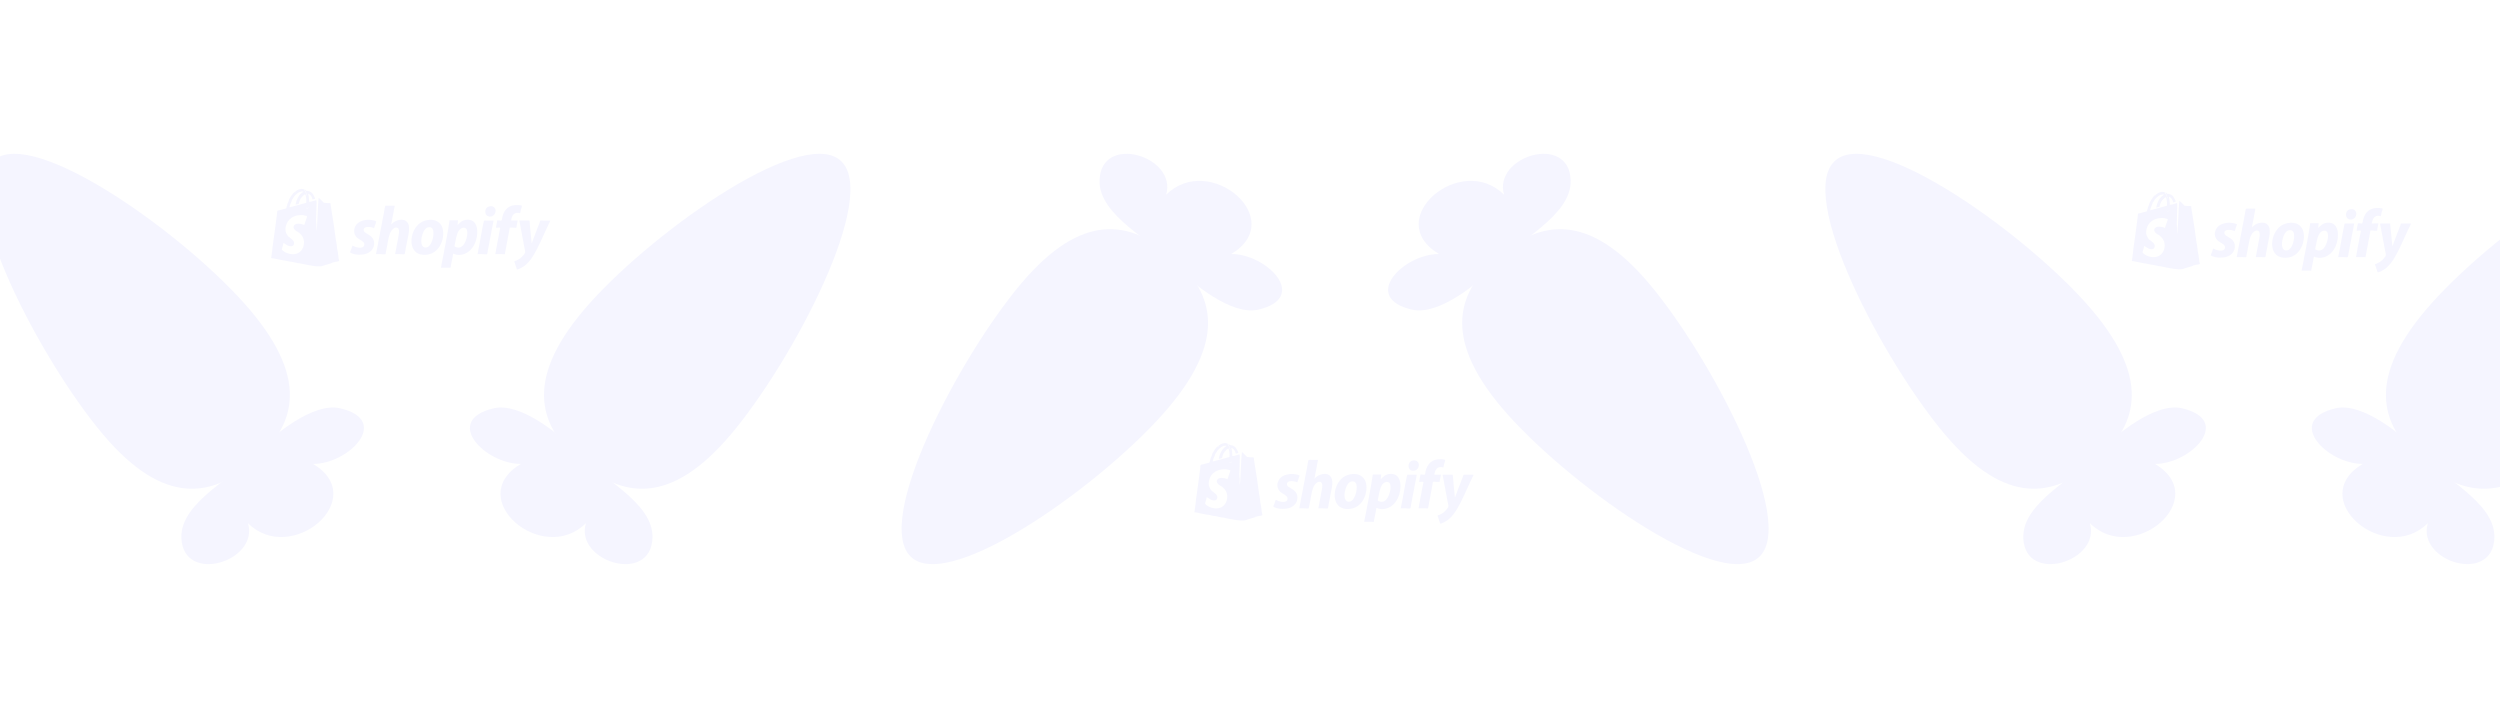 <?xml version="1.0" encoding="utf-8"?>
<!-- Generator: Adobe Illustrator 15.1.0, SVG Export Plug-In . SVG Version: 6.00 Build 0)  -->
<!DOCTYPE svg PUBLIC "-//W3C//DTD SVG 1.1//EN" "http://www.w3.org/Graphics/SVG/1.1/DTD/svg11.dtd">
<svg version="1.1" id="Layer_1" xmlns="http://www.w3.org/2000/svg" xmlns:xlink="http://www.w3.org/1999/xlink" x="0px" y="0px"
	 width="1567px" height="450px" viewBox="0 0 1567 450" enable-background="new 0 0 1567 450" xml:space="preserve">
<rect x="-10.37" y="-8.398" fill="#FFFFFF" width="1585.421" height="467.976"/>
<g>
	<path fill="#FF9900" d="M566.178-246.925c-42.035,11.027-105.612,65.084-149.312,42.079
		c-56.751-29.862,16.992-109.864,57.439-73.152c-27.502-78.648,102.771-136.647,111.237-45.21
		c20.836-43.816,100.021-71.098,84.322-0.382C661.74-286.998,597.6-257.229,566.178-246.925"/>
</g>
<g>
	<path fill="#FFFFFF" d="M929.801,547.837c29.729,20.894,98.562,32.32,107.454,72.644c11.558,52.357-79.329,48.438-77.716,2.797
		c-35.382,60.009-142.727,8.117-88.904-46.639c-39.227,10.342-99.384-25.504-45.75-53.643
		C852.637,508.438,906.264,533.331,929.801,547.837"/>
</g>
<g>
	<path fill="#F5F5FF" d="M732.319,255.615c-38.36,45.407-135.258,115.487-160.73,93.968
		c-25.468-21.516,30.134-126.484,68.494-171.889c38.36-45.406,68.378-39.05,93.843-17.537
		C759.398,181.679,770.68,210.209,732.319,255.615z"/>
</g>
<g>
	<path fill="#F5F5FF" d="M736.288,166.333c-12.916-15.235-47.943-30.857-47.083-53.537c1.113-29.452,48.912-14.767,41.726,9.287
		c27.14-27.011,77.042,15.472,40.822,37.134c22.298-0.062,49.326,27.345,16.897,34.875
		C771.868,197.989,746.795,177.312,736.288,166.333"/>
</g>
<path fill="#FFFFFF" d="M1552.305-615.611c-48.945-53.933-178.532-106.555-178.188-189.32
	c0.425-107.476,176.443-59.84,153.211,28.71c95.587-101.79,282.689,46.898,153.35,130.307
	c81.262-2.971,183.143,93.587,65.881,125.026C1685.88-504.623,1591.955-576.892,1552.305-615.611"/>
<g>
	<path fill="#F5F5FF" d="M2455.498,764.908c86.323,159.271,177.727,512.088,88.376,560.514
		c-89.333,48.416-325.592-225.889-411.911-385.162c-86.322-159.271-34.969-237.428,54.354-285.836
		C2275.666,606,2369.175,605.635,2455.498,764.908z"/>
</g>
<g>
	<path fill="#F5F5FF" d="M2206.465,654.572c-57.574,19.755-140.789,101.85-204.212,74.237
		c-82.364-35.839,12.36-155.226,72.664-108.132c-46.562-107.014,129.407-201.521,150.702-74.67
		c24.568-63.361,132.354-109.672,117.747-9.264C2335.805,588.701,2249.291,636.926,2206.465,654.572"/>
</g>
<g>
	<path fill="#F5F5FF" d="M939.768,160.157c25.465-21.513,55.483-27.869,93.844,17.537c38.36,45.405,93.962,150.374,68.493,171.889
		c-25.471,21.52-122.37-48.561-160.729-93.968C903.015,210.209,914.296,181.679,939.768,160.157z"/>
</g>
<g>
	<path fill="#F5F5FF" d="M937.406,166.333c-10.507,10.979-35.58,31.656-52.361,27.759c-32.429-7.53-5.4-34.937,16.897-34.875
		c-36.22-21.662,13.682-64.146,40.821-37.134c-7.187-24.054,40.613-38.739,41.727-9.287
		C985.35,135.476,950.322,151.098,937.406,166.333"/>
</g>
<g>
	<path fill="#F5F5FF" d="M1312.927,289.843c-25.465,21.514-55.483,27.869-93.843-17.537
		c-38.361-45.404-93.963-150.373-68.494-171.889c25.471-21.52,122.369,48.561,160.729,93.968
		C1349.68,239.791,1338.398,268.321,1312.927,289.843z"/>
</g>
<g>
	<path fill="#F5F5FF" d="M1315.288,283.667c10.507-10.979,35.58-31.656,52.361-27.76c32.429,7.531,5.4,34.938-16.897,34.875
		c36.22,21.662-13.682,64.146-40.822,37.135c7.188,24.054-40.612,38.738-41.725,9.287
		C1267.345,314.524,1302.372,298.902,1315.288,283.667"/>
</g>
<g>
	<path fill="#F5F5FF" d="M1520.375,194.385c38.359-45.407,135.259-115.487,160.729-93.968
		c25.469,21.516-30.133,126.484-68.493,171.889c-38.36,45.406-68.379,39.051-93.844,17.537
		C1493.296,268.321,1482.015,239.791,1520.375,194.385z"/>
</g>
<g>
	<path fill="#F5F5FF" d="M1516.406,283.667c12.916,15.235,47.943,30.857,47.084,53.537c-1.113,29.451-48.913,14.767-41.727-9.287
		c-27.14,27.012-77.041-15.473-40.821-37.135c-22.298,0.062-49.326-27.344-16.897-34.875
		C1480.826,252.011,1505.899,272.688,1516.406,283.667"/>
</g>
<g>
	<path fill="#F5F5FF" d="M-422.191,255.615c-38.36,45.407-135.258,115.487-160.73,93.968
		c-25.468-21.516,30.134-126.484,68.494-171.889c38.36-45.406,68.378-39.05,93.843-17.537
		C-395.112,181.679-383.831,210.209-422.191,255.615z"/>
</g>
<g>
	<path fill="#F5F5FF" d="M-418.222,166.333c-12.916-15.235-47.943-30.857-47.083-53.537c1.113-29.452,48.912-14.767,41.726,9.287
		c27.14-27.011,77.042,15.472,40.822,37.134c22.298-0.062,49.326,27.345,16.897,34.875
		C-382.642,197.989-407.715,177.312-418.222,166.333"/>
</g>
<g>
	<path fill="#F5F5FF" d="M-214.743,160.157c25.465-21.513,55.483-27.869,93.844,17.537c38.36,45.405,93.962,150.374,68.493,171.889
		c-25.471,21.52-122.37-48.561-160.729-93.968C-251.496,210.209-240.214,181.679-214.743,160.157z"/>
</g>
<g>
	<path fill="#F5F5FF" d="M-217.104,166.333c-10.507,10.979-35.58,31.656-52.361,27.759c-32.429-7.53-5.4-34.937,16.897-34.875
		c-36.22-21.662,13.682-64.146,40.821-37.134c-7.187-24.054,40.613-38.739,41.727-9.287
		C-169.161,135.476-204.188,151.098-217.104,166.333"/>
</g>
<g>
	<path fill="#F5F5FF" d="M158.417,289.843c-25.465,21.514-55.483,27.869-93.843-17.537C26.212,226.901-29.389,121.933-3.92,100.417
		c25.471-21.52,122.369,48.561,160.729,93.968C195.169,239.791,183.888,268.321,158.417,289.843z"/>
</g>
<g>
	<path fill="#F5F5FF" d="M160.778,283.667c10.507-10.979,35.58-31.656,52.361-27.76c32.429,7.531,5.4,34.938-16.897,34.875
		c36.22,21.662-13.682,64.146-40.822,37.135c7.188,24.055-40.612,38.738-41.725,9.287
		C112.834,314.524,147.862,298.903,160.778,283.667"/>
</g>
<g>
	<path fill="#F5F5FF" d="M365.865,194.385c38.359-45.407,135.259-115.487,160.729-93.968
		c25.469,21.516-30.133,126.484-68.493,171.889c-38.36,45.406-68.379,39.051-93.844,17.537
		C338.786,268.321,327.504,239.791,365.865,194.385z"/>
</g>
<g>
	<path fill="#F5F5FF" d="M361.896,283.667c12.916,15.236,47.943,30.857,47.084,53.537c-1.113,29.451-48.913,14.768-41.727-9.287
		c-27.14,27.012-77.041-15.473-40.821-37.135c-22.298,0.062-49.326-27.344-16.897-34.875
		C326.316,252.011,351.389,272.688,361.896,283.667"/>
</g>
<g id="gXCfji_1_">
	<g>
		<path fill-rule="evenodd" clip-rule="evenodd" fill="#F5F5FF" d="M904.691,293.003c-3.008-0.968-4.738,0.701-5.337,3.108
			c-0.084,0.336-0.396,1.221-0.293,1.35c0.16,0.197,1.75,0.059,2.052,0.059c0.851,0,1.374,0,2.054,0
			c-0.204,1.132-0.43,2.201-0.646,3.401c-0.06,0.33-0.045,1.021-0.176,1.114c-0.218,0.155-1.697,0-2.053,0
			c-0.281,0-1.755-0.208-2.054,0c-0.164,0.115-0.324,1.597-0.41,2.053c-0.867,4.646-1.643,8.816-2.521,13.49
			c-0.061,0.316-0.156,1.04-0.176,1.056c-0.13,0.1-1.151,0-1.525,0c-1.505,0-3.158,0-4.458,0c0.759-4.51,1.789-9.716,2.698-14.487
			c0.063-0.334,0.473-1.902,0.352-2.053c-0.251-0.311-2.298,0.114-2.697-0.059c0.125-0.857,0.432-2.241,0.646-3.402
			c0.056-0.306,0.075-1.038,0.176-1.113c0.464-0.35,2.188,0.294,2.698,0c0.27-0.157,0.502-2.019,0.586-2.347
			c1.128-4.419,3.959-7.699,10.029-7.331c0.415,0.025,0.728,0.087,1.173,0.175c0.171,0.035,0.892,0.086,0.997,0.294
			c0.152,0.299-0.507,2.029-0.587,2.347C904.982,291.598,904.873,292.196,904.691,293.003z"/>
		<path fill-rule="evenodd" clip-rule="evenodd" fill="#F5F5FF" d="M826.1,288.252c-0.628,3.829-1.499,7.924-2.229,11.848
			c1.629-2.101,6.104-4.234,9.149-2.347c0.996,0.618,1.918,2.018,2.053,3.871c0.215,2.941-0.62,5.812-1.173,8.74
			c-0.384,2.032-0.733,3.938-1.174,6.217c-0.114,0.595-0.275,1.955-0.41,2.053c-0.281,0.204-2.571,0-2.99,0
			c-1.185,0-2.165,0-2.992,0c0.662-3.792,1.421-7.547,2.17-11.556c0.378-2.021,0.874-5.533-1.876-5.102
			c-0.63,0.099-1.102,0.407-1.525,0.763c-2.736,2.296-3.055,7.201-3.93,11.554c-0.2,0.995-0.419,2.102-0.645,3.226
			c-0.072,0.357-0.103,1.059-0.177,1.115c-0.274,0.206-2.549,0-2.99,0c-1.212,0-2.193,0-2.992,0
			c1.564-8.511,3.375-17.8,5.044-26.451c0.241-1.247,0.338-2.548,0.704-3.754c0.099-0.328,2.484-0.177,3.05-0.177
			C824.301,288.252,825.283,288.252,826.1,288.252z"/>
		<path fill-rule="evenodd" clip-rule="evenodd" fill="#F5F5FF" d="M885.864,288.604c2.08-0.264,3.386,0.973,3.461,2.757
			c0.104,2.446-2.199,4.401-4.692,3.52c-1.277-0.452-1.77-1.699-1.759-2.874C882.89,290.026,884.131,288.823,885.864,288.604z"/>
		<path fill-rule="evenodd" clip-rule="evenodd" fill="#F5F5FF" d="M847.918,297.108c4.021-0.259,6.666,1.634,7.859,4.399
			c1.286,2.98,0.697,7.429-0.47,10.146c-1.126,2.62-2.99,5.05-5.807,6.393c-2.51,1.196-6.818,1.621-9.678-0.353
			c-2.137-1.475-3.434-4.424-3.225-7.976c0.138-2.351,0.804-4.505,1.7-6.218c0.831-1.586,2.055-3.196,3.637-4.339
			C843.454,298.062,845.547,297.262,847.918,297.108z M842.991,308.076c-0.594,2.862-0.33,6.92,3.05,6.335
			c1.548-0.269,2.574-1.875,3.284-3.578c1.017-2.439,2.482-9.598-1.936-9.091C844.765,302.042,843.52,305.53,842.991,308.076z"/>
		<path fill-rule="evenodd" clip-rule="evenodd" fill="#F5F5FF" d="M855.073,327.079c1.812-9.88,3.94-19.441,5.396-29.678
			c1.76,0,3.52,0,5.278,0c-0.062,1.033-0.221,1.969-0.293,2.991c1.463-1.562,3.064-3.152,5.865-3.343
			c7.848-0.535,7.397,9.884,4.927,15.073c-1.731,3.638-5.041,6.97-9.912,6.979c-1.131,0.002-2.59-0.316-3.46-0.763
			c-0.246-0.126-0.407,1.539-0.528,2.171c-0.374,1.961-0.691,3.449-1.056,5.454c-0.055,0.302-0.131,1.079-0.176,1.114
			c-0.183,0.142-1.252,0-1.524,0C858.148,327.079,856.386,327.079,855.073,327.079z M867.155,302.915
			c-1.776,1.498-2.434,4.677-2.991,7.684c-0.105,0.566-0.646,2.678-0.528,3.049c0.123,0.385,1.251,0.812,1.995,0.88
			c0.746,0.069,1.262-0.077,1.642-0.234c2.017-0.833,3.053-3.078,3.754-5.337c0.774-2.498,1.334-7.332-2.112-6.862
			C868.219,302.189,867.598,302.542,867.155,302.915z"/>
		<path fill-rule="evenodd" clip-rule="evenodd" fill="#F5F5FF" d="M813.139,302.387c-1.584-0.921-7.004-1.737-6.452,1.467
			c0.167,0.968,1.347,1.562,2.287,2.111c1.844,1.078,4.027,2.475,4.223,5.396c0.258,3.833-2.229,6.085-5.044,7.038
			c-2.467,0.836-6.461,0.788-9.031-0.293c-0.23-0.097-0.887-0.408-0.939-0.527c-0.155-0.354,0.492-1.515,0.704-2.111
			c0.153-0.433,0.314-1.055,0.528-1.643c0.047-0.131,0.112-0.498,0.176-0.528c0.181-0.088,1.344,0.628,1.936,0.821
			c1.789,0.584,4.904,0.968,5.455-0.997c0.088-0.316,0.101-0.71,0-1.114c-0.422-1.672-3.27-2.473-4.634-3.871
			c-0.848-0.867-1.676-2.09-1.701-3.812c-0.032-2.201,1.038-4.059,2.347-5.16c2.162-1.825,6.598-2.688,10.321-1.585
			c0.28,0.084,1.124,0.366,1.174,0.47c0.115,0.241-0.54,1.908-0.646,2.229C813.573,301.087,813.366,301.599,813.139,302.387z"/>
		<path fill-rule="evenodd" clip-rule="evenodd" fill="#F5F5FF" d="M888.035,297.577c-1.072,5.813-2.36,12.337-3.52,18.476
			c-0.073,0.389-0.327,2.444-0.528,2.581c-0.312,0.211-2.545,0-2.991,0c-1.058,0-1.979,0-2.99,0
			c1.394-6.595,2.517-14.254,3.988-20.881c0.062-0.28,0.953-0.176,1.583-0.176C885.145,297.577,886.47,297.577,888.035,297.577z"/>
		<path fill-rule="evenodd" clip-rule="evenodd" fill="#F5F5FF" d="M923.577,297.577c0,0.079,0,0.157,0,0.235
			c-2.874,5.692-5.23,11.646-8.211,17.419c-2.458,4.759-5.374,9.781-10.265,12.141c-0.501,0.242-2.063,1-2.404,0.821
			c-0.05-0.026-0.331-0.983-0.41-1.232c-0.354-1.11-0.508-1.525-0.821-2.521c-0.1-0.315-0.465-1.13-0.353-1.349
			c0.058-0.11,0.848-0.296,1.115-0.411c1.971-0.845,3.262-1.831,4.457-3.343c0.409-0.517,1.092-1.254,1.173-1.936
			c0.073-0.613-0.261-1.736-0.41-2.521c-1.128-5.917-2.189-11.489-3.226-17.303c2.111,0,4.223,0,6.334,0
			c0.406,4.834,0.972,9.508,1.408,14.312c1.403-3.895,3.204-8.466,4.75-12.493c0.149-0.388,0.486-1.722,0.646-1.818
			c0.15-0.091,1.011,0,1.466,0C920.408,297.577,922.341,297.577,923.577,297.577z"/>
		<path fill-rule="evenodd" clip-rule="evenodd" fill="#F5F5FF" d="M770.088,278.281c0.379,0.012,0.435,0.576,0.763,0.704
			c0.179,0.07,0.475-0.018,0.646,0c0.765,0.079,1.596,0.462,2.053,0.763c0.108,0.071,0.254,0.146,0.293,0.177
			c0.045,0.033,0.426,0.364,0.47,0.41c0.448,0.474,1.126,1.639,1.524,2.521c0.123,0.271,0.423,0.852,0.352,0.997
			c-0.035,0.072-1.401,0.549-1.465,0.527c-0.254-0.081-0.358-0.903-0.528-1.289c-0.302-0.688-0.729-1.245-1.056-1.585
			c-0.204-0.211-1.556-1.257-1.232-0.351c0.341,0.953,0.404,2.657,0.528,3.929c0.021,0.207-0.133,0.607,0.059,0.763
			c0.005,0.005,0.937-0.102,1.291-0.176c0.808-0.171,1.488-0.416,2.345-0.646c0.428-0.114,0.814-0.599,0.938,0.293
			c0.096,0.679,0.034,1.68,0,2.464c-0.12,2.724-0.06,4.322-0.176,6.979c-0.075,1.716-0.14,3.094,0,4.281
			c0.015,0.118-0.007,0.183-0.117,0.176c0.026,0.293,0.104-0.045,0.235,0c0.144,1.306-0.194,3.433,0.117,4.868
			c0.413-3.454,0.461-7.309,0.703-11.203c0.086-1.371,0.058-2.794,0.176-4.163c0.158-1.823,0.209-3.666,0.411-5.338
			c0.477,0.173,0.89,0.67,1.29,1.056c0.453,0.438,0.972,0.988,1.525,1.525c0.121,0.118,0.284,0.385,0.352,0.41
			c0.369,0.145,1.79,0.191,2.287,0.235c0.617,0.054,1.676-0.088,1.936,0.176c0.111,0.113,0.097,0.688,0.176,1.29
			c0.146,1.114,0.373,2.237,0.527,3.401c0.351,2.634,0.929,5.438,1.291,8.035c0.485,3.484,0.975,6.784,1.408,10.206
			c0.074,0.59,0.268,1.158,0.352,1.759c0.179,1.283,0.303,2.587,0.469,3.871c0.104,0.808,0.361,1.604,0.47,2.405
			c0.177,1.306,0.265,2.619,0.469,3.87c0.052,0.312,0.432,1.036,0.294,1.291c-0.041,0.074-0.861,0.304-1.057,0.352
			c-0.488,0.12-0.889,0.112-1.23,0.176c-0.852,0.16-1.688,0.521-2.171,0.528c-0.2,0.062,0.163,0.018,0.059,0.176
			c-1.618,0.46-3.353,1.011-5.044,1.524c-0.584,0.178-1.081,0.461-1.701,0.528c-3.5,0.38-6.274-0.484-9.384-0.938
			c-1.387-0.203-2.756-0.626-4.105-0.88c-0.288-0.054-0.594-0.017-0.88-0.059c-1.37-0.2-2.726-0.63-4.105-0.88
			c-0.295-0.053-0.588-0.016-0.879-0.059c-1.174-0.173-2.34-0.545-3.519-0.762c-0.289-0.054-0.589-0.014-0.88-0.06
			c-2.097-0.33-4.181-0.903-6.276-1.29c-0.553-0.102-1.345-0.055-1.466-0.293c-0.073-0.144,0.115-0.455,0.176-0.821
			c0.397-2.391,0.582-4.84,0.879-7.272c0.372-3.043,0.917-6.065,1.291-9.209c0.416-3.494,0.927-7.002,1.349-10.322
			c0.074-0.574-0.047-1.603,0.294-1.936c0.267-0.261,0.967-0.244,1.407-0.352c0.516-0.125,1.23-0.338,2.053-0.586
			c0.578-0.175,1.756-0.34,1.994-0.587c0.154-0.159,0.228-0.762,0.352-1.173c0.197-0.649,0.332-1.236,0.528-1.818
			c0.162-0.479,0.37-0.831,0.528-1.231c0.211-0.537,0.325-1.159,0.586-1.701c0.08-0.166,0.252-0.341,0.352-0.527
			c0.452-0.854,1.018-1.7,1.642-2.463c0.426-0.521,0.638-0.904,1.173-1.232l0.103,0.161l0.19,0.016
			c0.609-0.133,1.048-0.827,1.584-1.115c0.076-0.041,0.211,0.03,0.293,0c0.909-0.337,1.833-1.005,3.108-0.646
			c0.084,0.024,0.848,0.405,0.998,0.528c0.038,0.031,0.305,0.405,0.352,0.469c0.502,0.679,0.674,1.389,0.938,2.346
			c0.011,0.044,0.161,0.1,0.176,0.176c0.008,0.043,0.026,0.588,0.175,0.354c-0.131-0.457-0.193-1.473-0.469-1.409
			c0.04-0.957-0.533-1.304-0.821-1.935l0.195-0.161L770.088,278.281z M764.751,280.804c-0.64,0.58-1.329,1.136-1.759,1.759
			c-0.32,0.463-0.556,0.927-0.822,1.408c-0.084,0.153-0.28,0.275-0.352,0.41c-0.215,0.403-0.29,0.933-0.469,1.35
			c-0.455,1.053-1.072,2.339-1.231,3.577c3.007-0.746,6.703-1.842,9.736-2.639c0.619-0.163,0.754-0.082,0.821-0.704
			c0.092-0.854-0.005-1.869-0.117-2.757c-0.032-0.25-0.328-1.918-0.47-1.994c-0.547-0.296-1.919,1.313-2.169,1.643
			c-0.094,0.124-0.271,0.146-0.293,0.176c-0.04,0.055,0.005,0.24-0.059,0.352c-0.066,0.115-0.285,0.18-0.352,0.294
			c-0.117,0.198-0.279,0.544-0.411,0.821c-0.164,0.344-0.451,1.008-0.528,1.231c-0.073,0.212-0.173,1.218-0.293,1.349
			c-0.101,0.11-0.755,0.223-0.997,0.294c-0.404,0.117-0.727,0.209-1.056,0.233c0.724-3.635,2.175-6.544,4.985-8.093
			C767.28,278.919,765.585,280.048,764.751,280.804z M770.323,289.366c0.339,0.886,1.666,0.69,1.936-0.117
			C771.898,289.791,770.756,290.005,770.323,289.366z M770.675,296.581c0.125-0.391,0.608-1.543,0.528-1.701
			c-0.086-0.171-1.009-0.338-1.056-0.353c-1.432-0.441-2.218-0.479-4.282-0.293c-1.603,0.146-3.32,0.863-4.34,1.525
			c-0.903,0.587-1.792,1.466-2.345,2.287c-0.95,1.405-1.94,3.946-1.408,6.451c0.232,1.097,1.23,2.622,1.759,3.167
			c0.2,0.206,0.565,0.334,0.763,0.528c0.34,0.333,0.597,0.506,0.997,0.821c0.508,0.4,1.095,0.878,1.407,1.466
			c0.725,1.361,0.135,2.979-1.173,3.167c-2.214,0.32-3.795-1.361-5.102-2.053c-0.271,1.262-0.727,2.533-0.997,3.695
			c-0.146,0.63,0.05,0.616,0.411,0.938c0.125,0.11,0.145,0.325,0.176,0.353c0.063,0.053,0.235,0.033,0.352,0.117
			c0.488,0.347,1.048,0.738,1.583,0.996c0.444,0.215,0.737,0.273,1.291,0.47c1.007,0.357,2.522,0.609,3.93,0.47
			c3.216-0.32,5.696-2.764,6.041-6.628c0.178-1.996-0.394-3.554-1.056-4.574c-0.365-0.562-0.657-0.915-1.115-1.35
			c-0.273-0.26-0.548-0.598-0.821-0.821c-0.598-0.488-1.363-0.802-1.994-1.231c-0.168-0.114-0.375-0.335-0.528-0.469
			c-0.359-0.314-0.483-0.476-0.704-0.881c-0.241-0.438-0.411-0.76-0.235-1.466c0.604-2.425,5.023-1.691,6.627-0.821
			C769.726,299.184,770.288,297.794,770.675,296.581z"/>
		<g>
			<path fill-rule="evenodd" clip-rule="evenodd" fill="#F5F5FF" d="M763.329,279.909c1.594-1.728,4.639-3.115,6.72-1.378"/>
		</g>
	</g>
</g>
<g id="gXCfji_2_">
	<g>
		<path fill-rule="evenodd" clip-rule="evenodd" fill="#F5F5FF" d="M1492.281,135.52c-3.008-0.968-4.738,0.701-5.337,3.108
			c-0.084,0.336-0.396,1.221-0.293,1.35c0.16,0.197,1.75,0.059,2.052,0.059c0.851,0,1.374,0,2.054,0
			c-0.204,1.132-0.43,2.201-0.646,3.401c-0.06,0.33-0.045,1.021-0.176,1.114c-0.218,0.155-1.697,0-2.053,0
			c-0.281,0-1.755-0.208-2.054,0c-0.164,0.115-0.324,1.597-0.41,2.053c-0.867,4.646-1.643,8.816-2.521,13.49
			c-0.061,0.316-0.156,1.04-0.176,1.056c-0.13,0.1-1.151,0-1.525,0c-1.505,0-3.158,0-4.458,0c0.759-4.51,1.789-9.716,2.698-14.487
			c0.063-0.334,0.473-1.902,0.352-2.053c-0.251-0.311-2.298,0.114-2.697-0.059c0.125-0.857,0.432-2.241,0.646-3.402
			c0.056-0.306,0.075-1.038,0.176-1.113c0.464-0.35,2.188,0.294,2.698,0c0.27-0.157,0.502-2.019,0.586-2.347
			c1.128-4.419,3.959-7.699,10.029-7.331c0.415,0.025,0.728,0.087,1.173,0.175c0.171,0.035,0.892,0.086,0.997,0.294
			c0.152,0.299-0.507,2.029-0.587,2.347C1492.572,134.115,1492.463,134.713,1492.281,135.52z"/>
		<path fill-rule="evenodd" clip-rule="evenodd" fill="#F5F5FF" d="M1413.689,130.769c-0.628,3.829-1.499,7.924-2.229,11.848
			c1.629-2.101,6.104-4.234,9.149-2.347c0.996,0.618,1.918,2.018,2.053,3.871c0.215,2.941-0.62,5.812-1.173,8.74
			c-0.384,2.032-0.733,3.938-1.174,6.217c-0.114,0.595-0.275,1.955-0.41,2.053c-0.281,0.204-2.571,0-2.99,0
			c-1.185,0-2.165,0-2.992,0c0.662-3.792,1.421-7.547,2.17-11.556c0.378-2.021,0.874-5.533-1.876-5.102
			c-0.63,0.099-1.102,0.407-1.525,0.763c-2.736,2.296-3.055,7.201-3.93,11.554c-0.2,0.995-0.419,2.102-0.645,3.226
			c-0.072,0.357-0.103,1.059-0.177,1.115c-0.274,0.206-2.549,0-2.99,0c-1.212,0-2.193,0-2.992,0
			c1.564-8.511,3.375-17.8,5.044-26.451c0.241-1.247,0.338-2.548,0.704-3.754c0.099-0.328,2.484-0.177,3.05-0.177
			C1411.891,130.769,1412.873,130.769,1413.689,130.769z"/>
		<path fill-rule="evenodd" clip-rule="evenodd" fill="#F5F5FF" d="M1473.454,131.121c2.08-0.264,3.386,0.973,3.461,2.757
			c0.104,2.446-2.199,4.401-4.692,3.52c-1.277-0.452-1.77-1.699-1.759-2.874C1470.479,132.543,1471.721,131.34,1473.454,131.121z"/>
		<path fill-rule="evenodd" clip-rule="evenodd" fill="#F5F5FF" d="M1435.508,139.625c4.021-0.259,6.666,1.634,7.859,4.399
			c1.286,2.98,0.697,7.429-0.47,10.146c-1.126,2.62-2.99,5.05-5.807,6.393c-2.51,1.196-6.818,1.621-9.678-0.353
			c-2.137-1.475-3.434-4.424-3.225-7.976c0.138-2.351,0.804-4.505,1.7-6.218c0.831-1.586,2.055-3.196,3.637-4.339
			C1431.044,140.58,1433.137,139.779,1435.508,139.625z M1430.581,150.593c-0.594,2.862-0.33,6.92,3.05,6.335
			c1.548-0.269,2.574-1.875,3.284-3.578c1.017-2.439,2.482-9.598-1.936-9.091C1432.354,144.559,1431.109,148.047,1430.581,150.593z"
			/>
		<path fill-rule="evenodd" clip-rule="evenodd" fill="#F5F5FF" d="M1442.663,169.596c1.812-9.88,3.94-19.441,5.396-29.678
			c1.76,0,3.52,0,5.278,0c-0.062,1.033-0.221,1.969-0.293,2.991c1.463-1.562,3.064-3.152,5.865-3.343
			c7.848-0.535,7.397,9.884,4.927,15.073c-1.731,3.638-5.041,6.97-9.912,6.979c-1.131,0.002-2.59-0.316-3.46-0.763
			c-0.246-0.126-0.407,1.539-0.528,2.171c-0.374,1.961-0.691,3.449-1.056,5.454c-0.055,0.302-0.131,1.079-0.176,1.114
			c-0.183,0.142-1.252,0-1.524,0C1445.738,169.596,1443.976,169.596,1442.663,169.596z M1454.745,145.432
			c-1.776,1.498-2.434,4.677-2.991,7.684c-0.105,0.566-0.646,2.678-0.528,3.049c0.123,0.385,1.251,0.812,1.995,0.88
			c0.746,0.069,1.262-0.077,1.642-0.234c2.017-0.833,3.053-3.078,3.754-5.337c0.774-2.498,1.334-7.332-2.112-6.862
			C1455.809,144.707,1455.188,145.059,1454.745,145.432z"/>
		<path fill-rule="evenodd" clip-rule="evenodd" fill="#F5F5FF" d="M1400.729,144.904c-1.584-0.921-7.004-1.737-6.452,1.467
			c0.167,0.968,1.347,1.562,2.287,2.111c1.844,1.078,4.027,2.475,4.223,5.396c0.258,3.833-2.229,6.085-5.044,7.038
			c-2.467,0.836-6.461,0.788-9.031-0.293c-0.23-0.097-0.887-0.408-0.939-0.527c-0.155-0.354,0.492-1.515,0.704-2.111
			c0.153-0.433,0.314-1.055,0.528-1.643c0.047-0.131,0.112-0.498,0.176-0.528c0.181-0.088,1.344,0.628,1.936,0.821
			c1.789,0.584,4.904,0.968,5.455-0.997c0.088-0.316,0.101-0.71,0-1.114c-0.422-1.672-3.27-2.473-4.634-3.871
			c-0.848-0.867-1.676-2.09-1.701-3.812c-0.032-2.201,1.038-4.059,2.347-5.16c2.162-1.825,6.598-2.688,10.321-1.585
			c0.28,0.084,1.124,0.366,1.174,0.47c0.115,0.241-0.54,1.908-0.646,2.229C1401.163,143.604,1400.956,144.116,1400.729,144.904z"/>
		<path fill-rule="evenodd" clip-rule="evenodd" fill="#F5F5FF" d="M1475.625,140.094c-1.072,5.813-2.36,12.337-3.52,18.476
			c-0.073,0.389-0.327,2.444-0.528,2.581c-0.312,0.211-2.545,0-2.991,0c-1.058,0-1.979,0-2.99,0
			c1.394-6.595,2.517-14.254,3.988-20.881c0.062-0.28,0.953-0.176,1.583-0.176C1472.734,140.094,1474.06,140.094,1475.625,140.094z"
			/>
		<path fill-rule="evenodd" clip-rule="evenodd" fill="#F5F5FF" d="M1511.167,140.094c0,0.079,0,0.157,0,0.235
			c-2.874,5.692-5.23,11.646-8.211,17.419c-2.458,4.759-5.374,9.781-10.265,12.141c-0.501,0.242-2.063,1-2.404,0.821
			c-0.05-0.026-0.331-0.983-0.41-1.232c-0.354-1.11-0.508-1.525-0.821-2.521c-0.1-0.315-0.465-1.13-0.353-1.349
			c0.058-0.11,0.848-0.296,1.115-0.411c1.971-0.845,3.262-1.831,4.457-3.343c0.409-0.517,1.092-1.254,1.173-1.936
			c0.073-0.613-0.261-1.736-0.41-2.521c-1.128-5.917-2.189-11.489-3.226-17.303c2.111,0,4.223,0,6.334,0
			c0.406,4.834,0.972,9.508,1.408,14.312c1.403-3.895,3.204-8.466,4.75-12.493c0.149-0.388,0.486-1.722,0.646-1.818
			c0.15-0.091,1.011,0,1.466,0C1507.998,140.094,1509.931,140.094,1511.167,140.094z"/>
		<path fill-rule="evenodd" clip-rule="evenodd" fill="#F5F5FF" d="M1357.678,120.798c0.379,0.012,0.436,0.576,0.763,0.704
			c0.179,0.07,0.475-0.018,0.646,0c0.765,0.079,1.596,0.462,2.053,0.763c0.108,0.071,0.254,0.146,0.293,0.177
			c0.045,0.033,0.426,0.364,0.47,0.41c0.448,0.474,1.126,1.639,1.524,2.521c0.123,0.271,0.423,0.852,0.352,0.997
			c-0.035,0.072-1.401,0.549-1.465,0.527c-0.254-0.081-0.358-0.903-0.528-1.289c-0.302-0.688-0.729-1.245-1.056-1.585
			c-0.204-0.211-1.556-1.257-1.232-0.351c0.341,0.953,0.404,2.657,0.527,3.929c0.021,0.207-0.133,0.607,0.06,0.763
			c0.005,0.005,0.937-0.102,1.29-0.176c0.809-0.171,1.488-0.416,2.346-0.646c0.428-0.114,0.814-0.599,0.938,0.293
			c0.096,0.679,0.034,1.68,0,2.464c-0.12,2.724-0.06,4.322-0.176,6.979c-0.075,1.716-0.14,3.094,0,4.281
			c0.015,0.118-0.007,0.183-0.117,0.176c0.026,0.293,0.104-0.045,0.235,0c0.144,1.306-0.194,3.433,0.117,4.868
			c0.413-3.454,0.461-7.309,0.703-11.203c0.086-1.371,0.058-2.794,0.176-4.163c0.158-1.823,0.209-3.666,0.411-5.338
			c0.477,0.173,0.89,0.67,1.29,1.056c0.453,0.438,0.972,0.988,1.525,1.525c0.121,0.118,0.284,0.385,0.352,0.41
			c0.369,0.145,1.79,0.191,2.287,0.235c0.617,0.054,1.676-0.088,1.936,0.176c0.111,0.113,0.097,0.688,0.176,1.29
			c0.146,1.114,0.373,2.237,0.527,3.401c0.351,2.634,0.929,5.438,1.291,8.035c0.485,3.484,0.975,6.784,1.408,10.206
			c0.074,0.59,0.268,1.158,0.352,1.759c0.179,1.283,0.303,2.587,0.469,3.871c0.104,0.808,0.361,1.604,0.47,2.405
			c0.177,1.306,0.265,2.619,0.469,3.87c0.052,0.312,0.432,1.036,0.294,1.291c-0.041,0.074-0.861,0.304-1.057,0.352
			c-0.488,0.12-0.889,0.112-1.23,0.176c-0.852,0.16-1.688,0.521-2.171,0.528c-0.2,0.062,0.163,0.018,0.059,0.176
			c-1.618,0.46-3.353,1.011-5.044,1.524c-0.584,0.178-1.081,0.461-1.701,0.528c-3.5,0.38-6.274-0.484-9.384-0.938
			c-1.388-0.203-2.756-0.626-4.105-0.88c-0.288-0.054-0.595-0.017-0.88-0.059c-1.369-0.2-2.726-0.63-4.105-0.88
			c-0.295-0.053-0.588-0.016-0.879-0.059c-1.175-0.173-2.341-0.545-3.52-0.762c-0.289-0.054-0.59-0.014-0.88-0.06
			c-2.097-0.33-4.181-0.903-6.276-1.29c-0.553-0.102-1.345-0.055-1.466-0.293c-0.073-0.144,0.115-0.455,0.177-0.821
			c0.396-2.391,0.582-4.84,0.879-7.272c0.372-3.043,0.916-6.065,1.291-9.209c0.415-3.494,0.927-7.002,1.348-10.322
			c0.074-0.574-0.047-1.603,0.295-1.936c0.267-0.261,0.967-0.244,1.406-0.352c0.517-0.125,1.23-0.338,2.053-0.586
			c0.578-0.175,1.757-0.34,1.994-0.587c0.154-0.159,0.229-0.762,0.353-1.173c0.196-0.649,0.331-1.236,0.528-1.818
			c0.161-0.479,0.369-0.831,0.527-1.231c0.211-0.537,0.324-1.159,0.586-1.701c0.08-0.166,0.253-0.341,0.353-0.527
			c0.452-0.854,1.018-1.7,1.642-2.463c0.426-0.521,0.638-0.904,1.174-1.232l0.103,0.161l0.19,0.016
			c0.609-0.133,1.047-0.827,1.584-1.115c0.076-0.041,0.211,0.03,0.293,0c0.908-0.337,1.834-1.005,3.107-0.646
			c0.085,0.024,0.848,0.405,0.998,0.528c0.037,0.031,0.305,0.405,0.352,0.469c0.502,0.679,0.674,1.389,0.939,2.346
			c0.011,0.044,0.16,0.1,0.176,0.176c0.008,0.043,0.025,0.588,0.175,0.354c-0.131-0.457-0.192-1.473-0.469-1.409
			c0.04-0.957-0.532-1.304-0.821-1.935l0.195-0.161L1357.678,120.798z M1352.342,123.321c-0.641,0.58-1.329,1.136-1.76,1.759
			c-0.32,0.463-0.557,0.927-0.822,1.408c-0.084,0.153-0.279,0.275-0.352,0.41c-0.215,0.403-0.289,0.933-0.469,1.35
			c-0.455,1.053-1.072,2.339-1.231,3.577c3.007-0.746,6.702-1.842,9.735-2.639c0.619-0.163,0.754-0.082,0.821-0.704
			c0.092-0.854-0.005-1.869-0.117-2.757c-0.032-0.25-0.327-1.918-0.47-1.994c-0.547-0.296-1.92,1.313-2.17,1.643
			c-0.094,0.124-0.271,0.146-0.293,0.176c-0.039,0.055,0.006,0.24-0.059,0.352c-0.066,0.115-0.285,0.18-0.352,0.294
			c-0.117,0.198-0.279,0.544-0.41,0.821c-0.164,0.344-0.451,1.008-0.529,1.231c-0.072,0.212-0.172,1.218-0.293,1.349
			c-0.102,0.11-0.756,0.223-0.996,0.294c-0.404,0.117-0.727,0.209-1.057,0.233c0.725-3.635,2.176-6.544,4.986-8.093
			C1354.87,121.436,1353.175,122.565,1352.342,123.321z M1357.912,131.883c0.34,0.886,1.666,0.69,1.936-0.117
			C1359.488,132.308,1358.346,132.522,1357.912,131.883z M1358.265,139.098c0.124-0.391,0.608-1.543,0.528-1.701
			c-0.087-0.171-1.01-0.338-1.057-0.353c-1.432-0.441-2.217-0.479-4.281-0.293c-1.604,0.146-3.32,0.863-4.34,1.525
			c-0.904,0.587-1.792,1.466-2.346,2.287c-0.949,1.405-1.939,3.946-1.408,6.451c0.232,1.097,1.23,2.622,1.76,3.167
			c0.2,0.206,0.564,0.334,0.763,0.528c0.34,0.333,0.597,0.506,0.997,0.821c0.508,0.4,1.095,0.878,1.407,1.466
			c0.725,1.361,0.136,2.979-1.173,3.167c-2.215,0.32-3.796-1.361-5.103-2.053c-0.271,1.262-0.728,2.533-0.997,3.695
			c-0.146,0.63,0.051,0.616,0.41,0.938c0.125,0.11,0.145,0.325,0.177,0.353c0.063,0.053,0.235,0.033,0.352,0.117
			c0.488,0.347,1.048,0.738,1.583,0.996c0.445,0.215,0.738,0.273,1.291,0.47c1.008,0.357,2.522,0.609,3.93,0.47
			c3.216-0.32,5.695-2.764,6.041-6.628c0.178-1.996-0.394-3.554-1.056-4.574c-0.364-0.562-0.657-0.915-1.114-1.35
			c-0.273-0.26-0.549-0.598-0.822-0.821c-0.598-0.488-1.362-0.802-1.993-1.231c-0.168-0.114-0.374-0.335-0.528-0.469
			c-0.359-0.314-0.482-0.476-0.703-0.881c-0.24-0.438-0.41-0.76-0.234-1.466c0.604-2.425,5.022-1.691,6.627-0.821
			C1357.316,141.701,1357.878,140.311,1358.265,139.098z"/>
		<g>
			<path fill-rule="evenodd" clip-rule="evenodd" fill="#F5F5FF" d="M1350.919,122.426c1.594-1.728,4.64-3.115,6.72-1.378"/>
		</g>
	</g>
</g>
<g id="gXCfji_3_">
	<g>
		<path fill-rule="evenodd" clip-rule="evenodd" fill="#F5F5FF" d="M326.005,133.68c-3.008-0.968-4.738,0.701-5.337,3.108
			c-0.084,0.336-0.396,1.221-0.293,1.35c0.16,0.197,1.75,0.059,2.052,0.059c0.851,0,1.374,0,2.054,0
			c-0.204,1.132-0.43,2.201-0.646,3.401c-0.06,0.33-0.045,1.021-0.176,1.114c-0.218,0.155-1.697,0-2.053,0
			c-0.281,0-1.755-0.208-2.054,0c-0.164,0.115-0.324,1.597-0.41,2.053c-0.867,4.646-1.643,8.816-2.521,13.49
			c-0.061,0.316-0.156,1.04-0.176,1.056c-0.13,0.1-1.151,0-1.525,0c-1.505,0-3.158,0-4.458,0c0.759-4.51,1.789-9.716,2.698-14.487
			c0.063-0.334,0.473-1.902,0.352-2.053c-0.251-0.311-2.298,0.114-2.697-0.059c0.125-0.857,0.432-2.241,0.646-3.402
			c0.056-0.306,0.075-1.038,0.176-1.113c0.464-0.35,2.188,0.294,2.698,0c0.27-0.157,0.502-2.019,0.586-2.347
			c1.128-4.419,3.959-7.699,10.029-7.331c0.415,0.025,0.728,0.087,1.173,0.175c0.171,0.035,0.892,0.086,0.997,0.294
			c0.152,0.299-0.507,2.029-0.587,2.347C326.296,132.274,326.187,132.873,326.005,133.68z"/>
		<path fill-rule="evenodd" clip-rule="evenodd" fill="#F5F5FF" d="M247.414,128.929c-0.628,3.829-1.499,7.924-2.229,11.848
			c1.629-2.101,6.104-4.234,9.149-2.347c0.996,0.618,1.918,2.018,2.053,3.871c0.215,2.941-0.62,5.812-1.173,8.74
			c-0.384,2.032-0.733,3.938-1.174,6.217c-0.114,0.595-0.275,1.955-0.41,2.053c-0.281,0.204-2.571,0-2.99,0
			c-1.185,0-2.165,0-2.992,0c0.662-3.792,1.421-7.547,2.17-11.556c0.378-2.021,0.874-5.533-1.876-5.102
			c-0.63,0.099-1.102,0.407-1.525,0.763c-2.736,2.296-3.055,7.201-3.93,11.554c-0.2,0.995-0.419,2.102-0.645,3.226
			c-0.072,0.357-0.103,1.059-0.177,1.115c-0.274,0.206-2.549,0-2.99,0c-1.212,0-2.193,0-2.992,0
			c1.564-8.511,3.375-17.8,5.044-26.451c0.241-1.247,0.338-2.548,0.704-3.754c0.099-0.328,2.484-0.177,3.05-0.177
			C245.615,128.929,246.597,128.929,247.414,128.929z"/>
		<path fill-rule="evenodd" clip-rule="evenodd" fill="#F5F5FF" d="M307.178,129.28c2.08-0.264,3.386,0.973,3.461,2.757
			c0.104,2.446-2.199,4.401-4.692,3.52c-1.277-0.452-1.77-1.699-1.759-2.874C304.204,130.703,305.445,129.5,307.178,129.28z"/>
		<path fill-rule="evenodd" clip-rule="evenodd" fill="#F5F5FF" d="M269.232,137.785c4.021-0.259,6.666,1.634,7.859,4.399
			c1.286,2.98,0.697,7.429-0.47,10.146c-1.126,2.62-2.99,5.05-5.807,6.393c-2.51,1.196-6.818,1.621-9.678-0.353
			c-2.137-1.475-3.434-4.424-3.225-7.976c0.138-2.351,0.804-4.505,1.7-6.218c0.831-1.586,2.055-3.196,3.637-4.339
			C264.768,138.739,266.861,137.938,269.232,137.785z M264.305,148.753c-0.594,2.862-0.33,6.92,3.05,6.335
			c1.548-0.269,2.574-1.875,3.284-3.578c1.017-2.439,2.482-9.598-1.936-9.091C266.079,142.719,264.833,146.207,264.305,148.753z"/>
		<path fill-rule="evenodd" clip-rule="evenodd" fill="#F5F5FF" d="M276.387,167.756c1.812-9.88,3.94-19.441,5.396-29.678
			c1.76,0,3.52,0,5.278,0c-0.062,1.033-0.221,1.969-0.293,2.991c1.463-1.562,3.064-3.152,5.865-3.343
			c7.848-0.535,7.397,9.884,4.927,15.073c-1.731,3.638-5.041,6.97-9.912,6.979c-1.131,0.002-2.59-0.316-3.46-0.763
			c-0.246-0.126-0.407,1.539-0.528,2.171c-0.374,1.961-0.691,3.449-1.056,5.454c-0.055,0.302-0.131,1.079-0.176,1.114
			c-0.183,0.142-1.252,0-1.524,0C279.462,167.756,277.7,167.756,276.387,167.756z M288.469,143.592
			c-1.776,1.498-2.434,4.677-2.991,7.684c-0.105,0.566-0.646,2.678-0.528,3.049c0.123,0.385,1.251,0.812,1.995,0.88
			c0.746,0.069,1.262-0.077,1.642-0.234c2.017-0.833,3.053-3.078,3.754-5.337c0.774-2.498,1.334-7.332-2.112-6.862
			C289.533,142.866,288.912,143.219,288.469,143.592z"/>
		<path fill-rule="evenodd" clip-rule="evenodd" fill="#F5F5FF" d="M234.453,143.063c-1.584-0.921-7.004-1.737-6.452,1.467
			c0.167,0.968,1.347,1.562,2.287,2.111c1.844,1.078,4.027,2.475,4.223,5.396c0.258,3.833-2.229,6.085-5.044,7.038
			c-2.467,0.836-6.461,0.788-9.031-0.293c-0.23-0.097-0.887-0.408-0.939-0.527c-0.155-0.354,0.492-1.515,0.704-2.111
			c0.153-0.433,0.314-1.055,0.528-1.643c0.047-0.131,0.112-0.498,0.176-0.528c0.181-0.088,1.344,0.628,1.936,0.821
			c1.789,0.584,4.904,0.968,5.455-0.997c0.088-0.316,0.101-0.71,0-1.114c-0.422-1.672-3.27-2.473-4.634-3.871
			c-0.848-0.867-1.676-2.09-1.701-3.812c-0.032-2.201,1.038-4.059,2.347-5.16c2.162-1.825,6.598-2.688,10.321-1.585
			c0.28,0.084,1.124,0.366,1.174,0.47c0.115,0.241-0.54,1.908-0.646,2.229C234.887,141.764,234.68,142.275,234.453,143.063z"/>
		<path fill-rule="evenodd" clip-rule="evenodd" fill="#F5F5FF" d="M309.349,138.254c-1.072,5.813-2.36,12.337-3.52,18.476
			c-0.073,0.389-0.327,2.444-0.528,2.581c-0.312,0.211-2.545,0-2.991,0c-1.058,0-1.979,0-2.99,0
			c1.394-6.595,2.517-14.254,3.988-20.881c0.062-0.28,0.953-0.176,1.583-0.176C306.458,138.254,307.784,138.254,309.349,138.254z"/>
		<path fill-rule="evenodd" clip-rule="evenodd" fill="#F5F5FF" d="M344.891,138.254c0,0.079,0,0.157,0,0.235
			c-2.874,5.692-5.23,11.646-8.211,17.419c-2.458,4.759-5.374,9.781-10.265,12.141c-0.501,0.242-2.063,1-2.404,0.821
			c-0.05-0.026-0.331-0.983-0.41-1.232c-0.354-1.11-0.508-1.525-0.821-2.521c-0.1-0.315-0.465-1.13-0.353-1.349
			c0.058-0.11,0.848-0.296,1.115-0.411c1.971-0.845,3.262-1.831,4.457-3.343c0.409-0.517,1.092-1.254,1.173-1.936
			c0.073-0.613-0.261-1.736-0.41-2.521c-1.128-5.917-2.189-11.489-3.226-17.303c2.111,0,4.223,0,6.334,0
			c0.406,4.834,0.972,9.508,1.408,14.312c1.403-3.895,3.204-8.466,4.75-12.493c0.149-0.388,0.486-1.722,0.646-1.818
			c0.15-0.091,1.011,0,1.466,0C341.722,138.254,343.655,138.254,344.891,138.254z"/>
		<path fill-rule="evenodd" clip-rule="evenodd" fill="#F5F5FF" d="M191.402,118.958c0.379,0.012,0.435,0.576,0.763,0.704
			c0.179,0.07,0.475-0.018,0.646,0c0.765,0.079,1.596,0.462,2.053,0.763c0.108,0.071,0.254,0.146,0.293,0.177
			c0.045,0.033,0.426,0.364,0.47,0.41c0.448,0.474,1.126,1.639,1.524,2.521c0.123,0.271,0.423,0.852,0.352,0.997
			c-0.035,0.072-1.401,0.549-1.465,0.527c-0.254-0.081-0.358-0.903-0.528-1.289c-0.302-0.688-0.729-1.245-1.056-1.585
			c-0.204-0.211-1.556-1.257-1.232-0.351c0.341,0.953,0.404,2.657,0.528,3.929c0.021,0.207-0.133,0.607,0.059,0.763
			c0.005,0.005,0.937-0.102,1.291-0.176c0.808-0.171,1.488-0.416,2.345-0.646c0.428-0.114,0.814-0.599,0.938,0.293
			c0.096,0.679,0.034,1.68,0,2.464c-0.12,2.724-0.06,4.322-0.176,6.979c-0.075,1.716-0.14,3.094,0,4.281
			c0.015,0.118-0.007,0.183-0.117,0.176c0.026,0.293,0.104-0.045,0.235,0c0.144,1.306-0.194,3.433,0.117,4.868
			c0.413-3.454,0.461-7.309,0.703-11.203c0.086-1.371,0.058-2.794,0.176-4.163c0.158-1.823,0.209-3.666,0.411-5.338
			c0.477,0.173,0.89,0.67,1.29,1.056c0.453,0.438,0.972,0.988,1.525,1.525c0.121,0.118,0.284,0.385,0.352,0.41
			c0.369,0.145,1.79,0.191,2.287,0.235c0.617,0.054,1.676-0.088,1.936,0.176c0.111,0.113,0.097,0.688,0.176,1.29
			c0.146,1.114,0.373,2.237,0.527,3.401c0.351,2.634,0.929,5.438,1.291,8.035c0.485,3.484,0.975,6.784,1.408,10.206
			c0.074,0.59,0.268,1.158,0.352,1.759c0.179,1.283,0.303,2.587,0.469,3.871c0.104,0.808,0.361,1.604,0.47,2.405
			c0.177,1.306,0.265,2.619,0.469,3.87c0.052,0.312,0.432,1.036,0.294,1.291c-0.041,0.074-0.861,0.304-1.057,0.352
			c-0.488,0.12-0.889,0.112-1.23,0.176c-0.852,0.16-1.688,0.521-2.171,0.528c-0.2,0.062,0.163,0.018,0.059,0.176
			c-1.618,0.46-3.353,1.011-5.044,1.524c-0.584,0.178-1.081,0.461-1.701,0.528c-3.5,0.38-6.274-0.484-9.384-0.938
			c-1.387-0.203-2.756-0.626-4.105-0.88c-0.288-0.054-0.594-0.017-0.88-0.059c-1.37-0.2-2.726-0.63-4.105-0.88
			c-0.295-0.053-0.588-0.016-0.879-0.059c-1.174-0.173-2.34-0.545-3.519-0.762c-0.289-0.054-0.589-0.014-0.88-0.06
			c-2.097-0.33-4.181-0.903-6.276-1.29c-0.553-0.102-1.345-0.055-1.466-0.293c-0.073-0.144,0.115-0.455,0.176-0.821
			c0.397-2.391,0.582-4.84,0.879-7.272c0.372-3.043,0.917-6.065,1.291-9.209c0.416-3.494,0.927-7.002,1.349-10.322
			c0.074-0.574-0.047-1.603,0.294-1.936c0.267-0.261,0.967-0.244,1.407-0.352c0.516-0.125,1.23-0.338,2.053-0.586
			c0.578-0.175,1.756-0.34,1.994-0.587c0.154-0.159,0.228-0.762,0.352-1.173c0.197-0.649,0.332-1.236,0.528-1.818
			c0.162-0.479,0.37-0.831,0.528-1.231c0.211-0.537,0.325-1.159,0.586-1.701c0.08-0.166,0.252-0.341,0.352-0.527
			c0.452-0.854,1.018-1.7,1.642-2.463c0.426-0.521,0.638-0.904,1.173-1.232l0.103,0.161l0.19,0.016
			c0.609-0.133,1.048-0.827,1.584-1.115c0.076-0.041,0.211,0.03,0.293,0c0.909-0.337,1.833-1.005,3.108-0.646
			c0.084,0.024,0.848,0.405,0.998,0.528c0.038,0.031,0.305,0.405,0.352,0.469c0.502,0.679,0.674,1.389,0.938,2.346
			c0.011,0.044,0.161,0.1,0.176,0.176c0.008,0.043,0.026,0.588,0.175,0.354c-0.131-0.457-0.193-1.473-0.469-1.409
			c0.04-0.957-0.533-1.304-0.821-1.935l0.195-0.161L191.402,118.958z M186.065,121.48c-0.64,0.58-1.329,1.136-1.759,1.759
			c-0.32,0.463-0.556,0.927-0.822,1.408c-0.084,0.153-0.28,0.275-0.352,0.41c-0.215,0.403-0.29,0.933-0.469,1.35
			c-0.455,1.053-1.072,2.339-1.231,3.577c3.007-0.746,6.703-1.842,9.736-2.639c0.619-0.163,0.754-0.082,0.821-0.704
			c0.092-0.854-0.005-1.869-0.117-2.757c-0.032-0.25-0.328-1.918-0.47-1.994c-0.547-0.296-1.919,1.313-2.169,1.643
			c-0.094,0.124-0.271,0.146-0.293,0.176c-0.04,0.055,0.005,0.24-0.059,0.352c-0.066,0.115-0.285,0.18-0.352,0.294
			c-0.117,0.198-0.279,0.544-0.411,0.821c-0.164,0.344-0.451,1.008-0.528,1.231c-0.073,0.212-0.173,1.218-0.293,1.349
			c-0.101,0.11-0.755,0.223-0.997,0.294c-0.404,0.117-0.727,0.209-1.056,0.233c0.724-3.635,2.175-6.544,4.985-8.093
			C188.594,119.596,186.899,120.725,186.065,121.48z M191.637,130.043c0.339,0.886,1.666,0.69,1.936-0.117
			C193.212,130.468,192.07,130.682,191.637,130.043z M191.989,137.258c0.125-0.391,0.608-1.543,0.528-1.701
			c-0.086-0.171-1.009-0.338-1.056-0.353c-1.432-0.441-2.218-0.479-4.282-0.293c-1.603,0.146-3.32,0.863-4.34,1.525
			c-0.903,0.587-1.792,1.466-2.345,2.287c-0.95,1.405-1.94,3.946-1.408,6.451c0.232,1.097,1.23,2.622,1.759,3.167
			c0.2,0.206,0.565,0.334,0.763,0.528c0.34,0.333,0.597,0.506,0.997,0.821c0.508,0.4,1.095,0.878,1.407,1.466
			c0.725,1.361,0.135,2.979-1.173,3.167c-2.214,0.32-3.795-1.361-5.102-2.053c-0.271,1.262-0.727,2.533-0.997,3.695
			c-0.146,0.63,0.05,0.616,0.411,0.938c0.125,0.11,0.145,0.325,0.176,0.353c0.063,0.053,0.235,0.033,0.352,0.117
			c0.488,0.347,1.048,0.738,1.583,0.996c0.444,0.215,0.737,0.273,1.291,0.47c1.007,0.357,2.522,0.609,3.93,0.47
			c3.216-0.32,5.696-2.764,6.041-6.628c0.178-1.996-0.394-3.554-1.056-4.574c-0.365-0.562-0.657-0.915-1.115-1.35
			c-0.273-0.26-0.548-0.598-0.821-0.821c-0.598-0.488-1.363-0.802-1.994-1.231c-0.168-0.114-0.375-0.335-0.528-0.469
			c-0.359-0.314-0.483-0.476-0.704-0.881c-0.241-0.438-0.411-0.76-0.235-1.466c0.604-2.425,5.023-1.691,6.627-0.821
			C191.04,139.86,191.602,138.471,191.989,137.258z"/>
		<g>
			<path fill-rule="evenodd" clip-rule="evenodd" fill="#F5F5FF" d="M184.643,120.586c1.594-1.728,4.639-3.115,6.72-1.378"/>
		</g>
	</g>
</g>
</svg>
